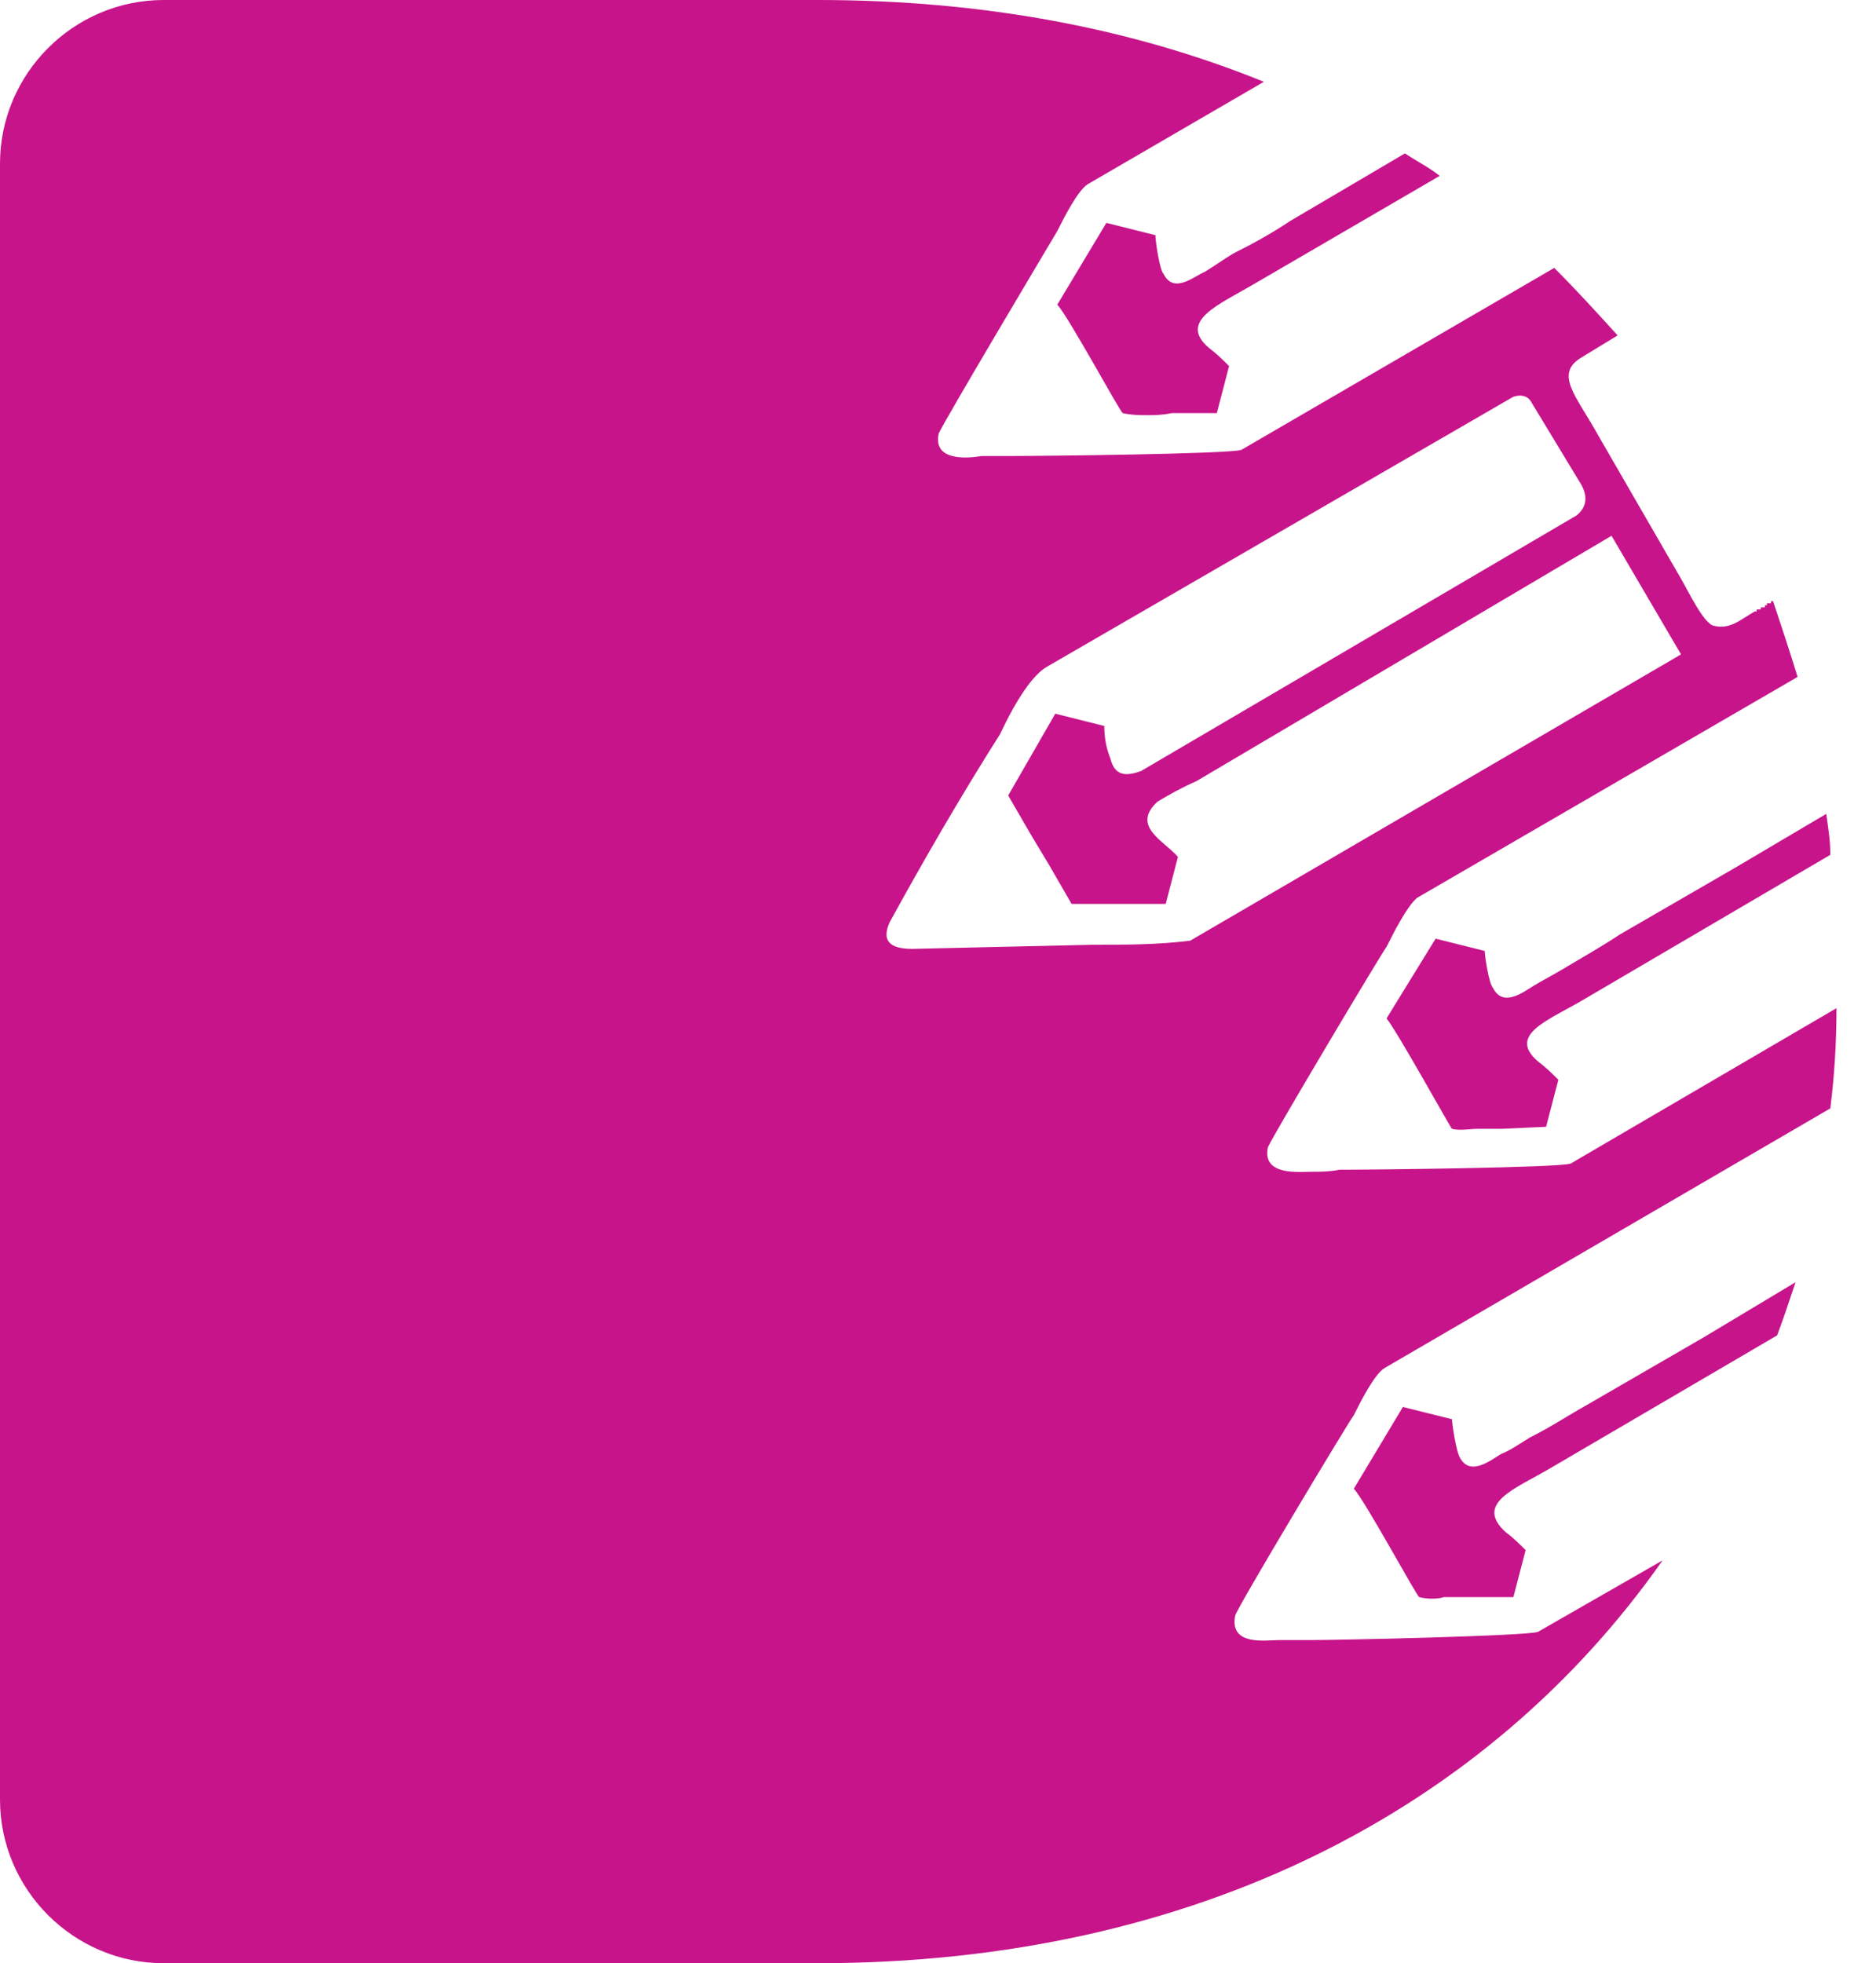<svg width="43" height="45" viewBox="0 0 43 45" fill="none" xmlns="http://www.w3.org/2000/svg">
<path fill-rule="evenodd" clip-rule="evenodd" d="M18.75 0H3.75C1.688 0 0 1.688 0 3.75V41.25C0 43.312 1.688 45 3.75 45H18.75C27.422 45 34.125 41.438 38.109 35.766L35.25 37.406C34.969 37.5 30.703 37.594 29.953 37.594C29.719 37.594 29.484 37.594 29.297 37.594C29.016 37.594 28.172 37.734 28.312 37.031C28.359 36.844 30.891 32.625 31.031 32.438C31.172 32.156 31.5 31.5 31.734 31.359L41.953 25.406C42.047 24.656 42.094 23.906 42.094 23.109L36 26.672C35.719 26.766 31.453 26.812 30.703 26.812C30.469 26.859 30.234 26.859 30.047 26.859C29.766 26.859 28.922 26.953 29.062 26.297C29.156 26.062 31.641 21.891 31.781 21.703C31.922 21.422 32.25 20.766 32.484 20.578L41.203 15.516C41.016 14.906 40.828 14.344 40.641 13.781H40.594V13.828H40.547H40.5V13.875H40.453V13.922H40.406H40.359V13.969H40.312H40.266V14.016H40.219C39.891 14.203 39.656 14.438 39.281 14.344C39.047 14.297 38.672 13.5 38.531 13.266L36.609 9.938C36.141 9.094 35.625 8.578 36.234 8.203L37.078 7.688C36.609 7.172 36.141 6.656 35.625 6.141L28.453 10.312C28.172 10.406 23.906 10.453 23.156 10.453C22.922 10.453 22.688 10.453 22.5 10.453C22.219 10.5 21.375 10.594 21.516 9.938C21.609 9.703 24.094 5.531 24.234 5.297C24.375 5.016 24.703 4.359 24.938 4.219L28.969 1.875C25.969 0.656 22.547 0 18.75 0ZM22.922 16.828C23.297 16.031 23.672 15.469 24 15.281L34.688 9.094C34.828 9.047 35.016 9.047 35.109 9.234L36.188 11.016C36.375 11.297 36.422 11.578 36.141 11.812L26.156 17.672C25.781 17.812 25.547 17.766 25.453 17.391C25.359 17.156 25.312 16.922 25.312 16.641L24.188 16.359L23.109 18.234L23.625 19.125L24.047 19.828L24.562 20.719H26.719L27 19.641C26.672 19.266 25.922 18.938 26.531 18.375C26.766 18.234 27.094 18.047 27.422 17.906L36.938 12.281L38.531 15L27.281 21.562C26.531 21.656 25.781 21.656 25.031 21.656L20.906 21.75C20.391 21.75 20.203 21.562 20.391 21.141C21.188 19.688 22.031 18.234 22.922 16.828ZM40.734 30.609C40.875 30.234 41.016 29.812 41.156 29.391L39.047 30.656C38.156 31.172 37.266 31.688 36.375 32.203C35.953 32.438 35.531 32.719 35.062 32.953C34.828 33.094 34.641 33.234 34.406 33.328C34.172 33.469 33.703 33.844 33.469 33.422C33.375 33.281 33.281 32.625 33.281 32.531L32.156 32.25L31.031 34.125C31.266 34.359 32.484 36.609 32.531 36.609C32.719 36.656 32.953 36.656 33.094 36.609C33.281 36.609 33.422 36.609 33.656 36.609H34.688L34.969 35.531C34.828 35.391 34.688 35.25 34.5 35.109C33.797 34.453 34.734 34.125 35.531 33.656L40.734 30.609ZM41.953 19.594C41.953 19.266 41.906 18.984 41.859 18.656L39.797 19.875C38.906 20.391 38.016 20.906 37.125 21.422C36.703 21.703 36.281 21.938 35.812 22.219C35.578 22.359 35.391 22.453 35.156 22.594C34.922 22.734 34.453 23.109 34.219 22.641C34.125 22.547 34.031 21.891 34.031 21.797L32.906 21.516L31.781 23.344C32.016 23.625 33.234 25.828 33.281 25.875C33.469 25.922 33.703 25.875 33.844 25.875C34.031 25.875 34.172 25.875 34.406 25.875L35.438 25.828L35.719 24.75C35.578 24.609 35.438 24.469 35.25 24.328C34.547 23.719 35.484 23.391 36.281 22.922L41.953 19.594ZM33 4.031C32.766 3.844 32.484 3.703 32.203 3.516L29.578 5.062C29.156 5.344 28.734 5.578 28.266 5.812C28.031 5.953 27.844 6.094 27.609 6.234C27.375 6.328 26.906 6.75 26.672 6.281C26.578 6.188 26.484 5.531 26.484 5.391L25.359 5.109L24.234 6.984C24.469 7.219 25.688 9.469 25.734 9.469C25.922 9.516 26.156 9.516 26.297 9.516C26.484 9.516 26.625 9.516 26.859 9.469H27.891L28.172 8.391C28.031 8.25 27.891 8.109 27.703 7.969C27 7.359 27.938 6.984 28.734 6.516L33 4.031Z" fill="#C7148A"/>
</svg>
